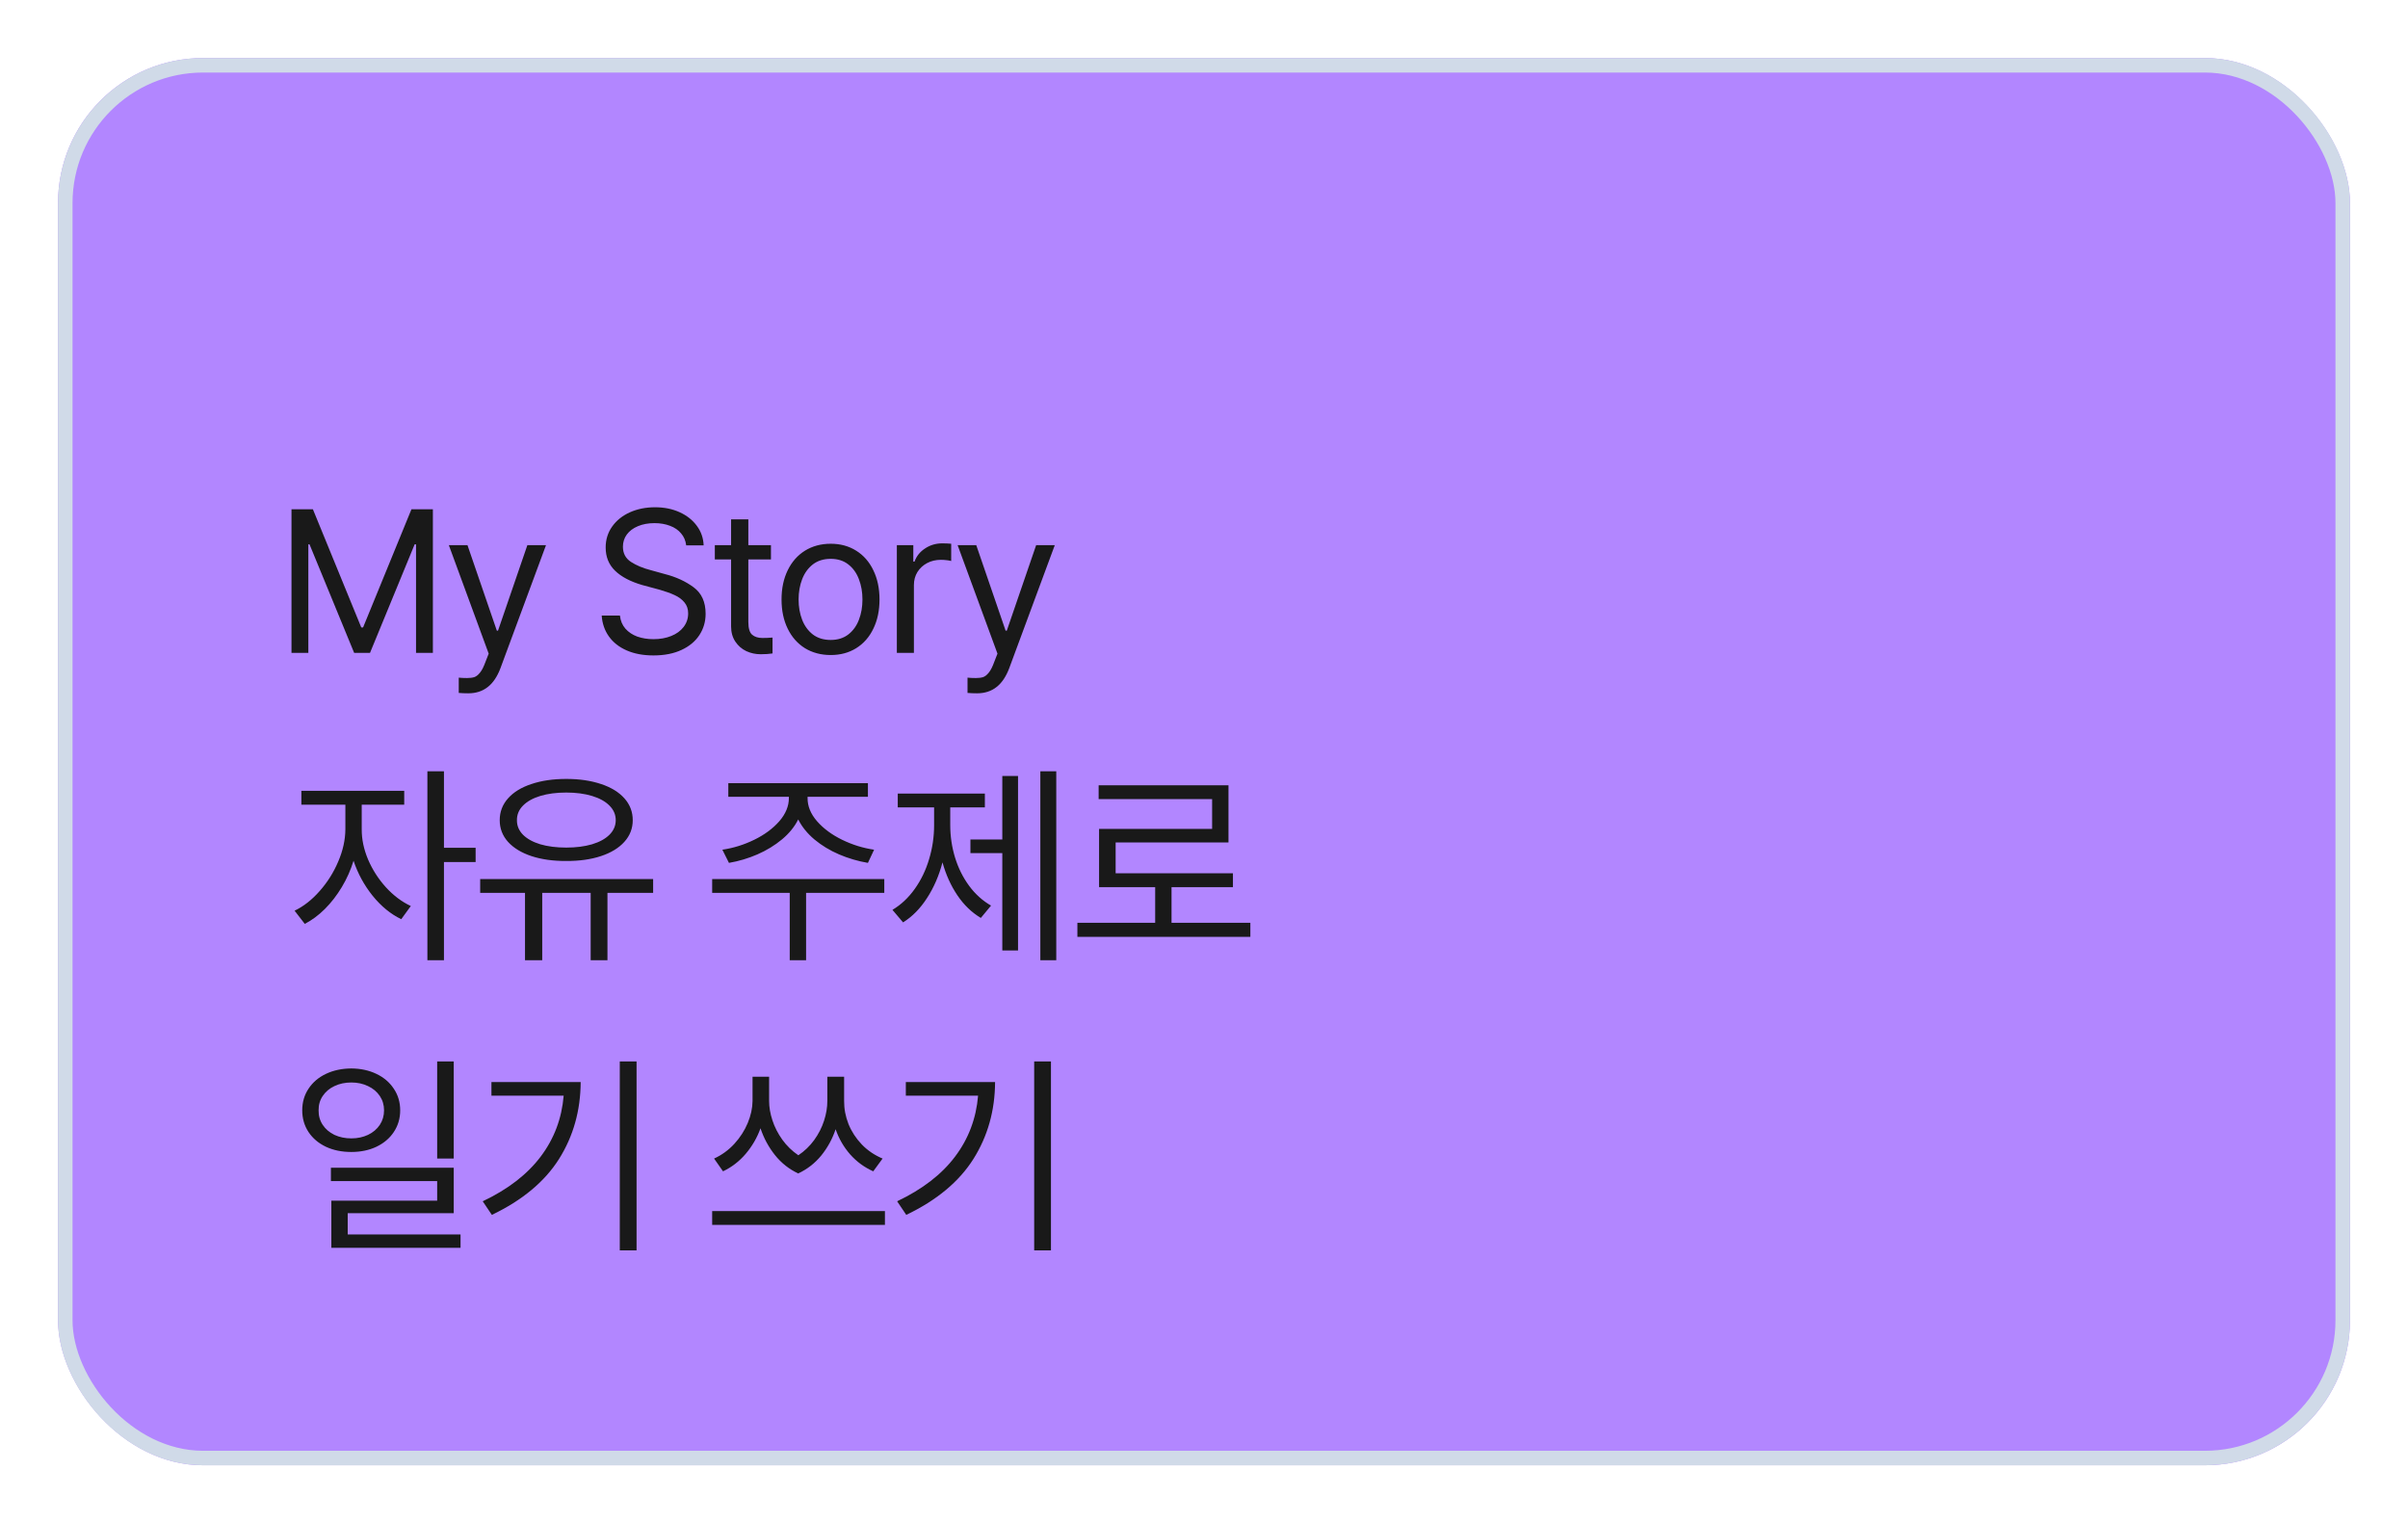 <svg width="166" height="105" viewBox="0 0 166 105" fill="none" xmlns="http://www.w3.org/2000/svg">
<g filter="url(#filter0_d_123_214)">
<rect x="4" width="158" height="97" rx="10" fill="#B286FF"/>
<rect x="4.5" y="0.5" width="157" height="96" rx="9.5" stroke="#D0DAE8"/>
<path d="M24.936 53.163C24.932 53.847 25.078 54.542 25.376 55.251C25.679 55.954 26.089 56.591 26.606 57.162C27.124 57.728 27.695 58.158 28.32 58.451L27.661 59.359C26.934 59.008 26.277 58.471 25.691 57.748C25.11 57.025 24.67 56.22 24.373 55.331C24.177 55.966 23.909 56.569 23.567 57.14C23.225 57.711 22.834 58.217 22.395 58.656C21.956 59.091 21.494 59.433 21.011 59.682L20.308 58.773C20.928 58.476 21.504 58.024 22.036 57.419C22.573 56.813 23 56.134 23.318 55.382C23.64 54.63 23.804 53.891 23.809 53.163V51.464H20.776V50.512H27.866V51.464H24.936V53.163ZM30.605 54.438H32.788V55.419H30.605V62.187H29.463V49.164H30.605V54.438ZM45.025 57.543H41.876V62.187H40.719V57.543H37.379V62.187H36.192V57.543H33.102V56.591H45.025V57.543ZM39.034 49.691C39.942 49.691 40.743 49.809 41.437 50.043C42.13 50.273 42.667 50.602 43.048 51.032C43.429 51.461 43.619 51.962 43.619 52.533C43.619 53.105 43.426 53.602 43.041 54.027C42.66 54.452 42.123 54.779 41.429 55.009C40.741 55.238 39.942 55.351 39.034 55.346C38.126 55.351 37.325 55.238 36.632 55.009C35.943 54.779 35.406 54.452 35.02 54.027C34.64 53.602 34.449 53.105 34.449 52.533C34.449 51.962 34.64 51.461 35.02 51.032C35.401 50.602 35.938 50.273 36.632 50.043C37.325 49.809 38.126 49.691 39.034 49.691ZM39.034 50.629C38.36 50.629 37.765 50.707 37.247 50.863C36.734 51.02 36.336 51.242 36.053 51.53C35.77 51.818 35.631 52.152 35.636 52.533C35.631 52.914 35.77 53.248 36.053 53.537C36.336 53.82 36.734 54.04 37.247 54.196C37.765 54.347 38.36 54.423 39.034 54.423C39.703 54.423 40.296 54.347 40.814 54.196C41.331 54.04 41.732 53.82 42.015 53.537C42.303 53.248 42.447 52.914 42.447 52.533C42.447 52.152 42.303 51.818 42.015 51.53C41.732 51.242 41.331 51.02 40.814 50.863C40.296 50.707 39.703 50.629 39.034 50.629ZM55.672 51.01C55.667 51.566 55.884 52.099 56.324 52.606C56.763 53.109 57.337 53.534 58.045 53.881C58.753 54.227 59.49 54.457 60.257 54.569L59.832 55.477C59.144 55.36 58.48 55.165 57.84 54.892C57.205 54.618 56.641 54.276 56.148 53.866C55.655 53.451 55.281 52.99 55.027 52.482C54.773 52.99 54.4 53.449 53.907 53.859C53.414 54.269 52.85 54.613 52.215 54.892C51.585 55.165 50.931 55.36 50.252 55.477L49.798 54.569C50.56 54.457 51.294 54.227 52.002 53.881C52.71 53.534 53.284 53.109 53.724 52.606C54.163 52.099 54.383 51.566 54.383 51.01V50.922H50.208V49.984H59.832V50.922H55.672V51.01ZM60.96 57.543H55.569V62.187H54.441V57.543H49.095V56.591H60.96V57.543ZM72.816 62.187H71.718V49.164H72.816V62.187ZM70.18 61.513H69.096V54.804H66.898V53.866H69.096V49.486H70.18V61.513ZM65.507 52.885C65.507 53.642 65.617 54.381 65.836 55.104C66.056 55.822 66.378 56.471 66.803 57.052C67.228 57.628 67.733 58.085 68.319 58.422L67.616 59.272C66.986 58.895 66.447 58.376 65.998 57.711C65.548 57.042 65.207 56.286 64.972 55.441C64.733 56.354 64.379 57.172 63.91 57.895C63.446 58.617 62.895 59.179 62.255 59.579L61.523 58.715C62.113 58.363 62.626 57.882 63.06 57.272C63.495 56.662 63.825 55.978 64.049 55.221C64.279 54.459 64.394 53.681 64.394 52.885V51.654H61.889V50.702H67.894V51.654H65.507V52.885ZM86.196 60.575H74.272V59.608H79.634V57.148H75.767V53.134H83.56V51.083H75.737V50.131H84.688V54.071H76.909V56.195H84.995V57.148H80.762V59.608H86.196V60.575ZM24.219 69.647C24.863 69.652 25.439 69.777 25.947 70.021C26.46 70.265 26.86 70.607 27.148 71.046C27.441 71.481 27.588 71.977 27.588 72.533C27.588 73.09 27.441 73.588 27.148 74.027C26.86 74.462 26.46 74.801 25.947 75.045C25.439 75.285 24.863 75.404 24.219 75.404C23.564 75.404 22.981 75.285 22.468 75.045C21.956 74.801 21.555 74.462 21.267 74.027C20.979 73.588 20.835 73.09 20.835 72.533C20.835 71.977 20.979 71.481 21.267 71.046C21.555 70.607 21.956 70.265 22.468 70.021C22.981 69.777 23.564 69.652 24.219 69.647ZM24.219 70.614C23.789 70.614 23.401 70.697 23.054 70.863C22.712 71.024 22.444 71.251 22.248 71.544C22.053 71.832 21.958 72.162 21.963 72.533C21.958 72.909 22.053 73.244 22.248 73.537C22.444 73.83 22.712 74.059 23.054 74.225C23.401 74.386 23.789 74.467 24.219 74.467C24.644 74.467 25.027 74.386 25.369 74.225C25.715 74.059 25.986 73.83 26.182 73.537C26.377 73.244 26.475 72.909 26.475 72.533C26.475 72.162 26.377 71.832 26.182 71.544C25.986 71.251 25.715 71.024 25.369 70.863C25.027 70.697 24.644 70.614 24.219 70.614ZM31.279 75.858H30.137V69.164H31.279V75.858ZM31.279 79.623H23.97V81.088H31.748V82.011H22.842V78.759H30.137V77.411H22.812V76.488H31.279V79.623ZM43.883 82.186H42.726V69.164H43.883V82.186ZM40.03 70.585C40.02 72.553 39.523 74.32 38.536 75.888C37.55 77.45 36.007 78.734 33.907 79.74L33.277 78.803C35.016 77.978 36.346 76.952 37.269 75.727C38.197 74.501 38.727 73.1 38.858 71.522H33.878V70.585H40.03ZM53.02 71.889C53.02 72.314 53.096 72.758 53.248 73.222C53.399 73.686 53.626 74.13 53.929 74.555C54.236 74.98 54.605 75.338 55.035 75.631C55.459 75.348 55.823 74.999 56.126 74.584C56.429 74.164 56.656 73.72 56.807 73.251C56.959 72.782 57.034 72.328 57.034 71.889V70.219H58.191V71.889C58.187 72.426 58.287 72.956 58.492 73.478C58.702 73.996 59.007 74.464 59.407 74.884C59.808 75.299 60.286 75.624 60.843 75.858L60.198 76.737C59.578 76.459 59.046 76.068 58.602 75.565C58.162 75.062 57.83 74.486 57.605 73.837C57.381 74.506 57.051 75.109 56.617 75.646C56.182 76.178 55.652 76.591 55.027 76.884C54.398 76.591 53.863 76.168 53.423 75.617C52.984 75.065 52.652 74.45 52.427 73.771C52.193 74.42 51.853 75.006 51.409 75.529C50.965 76.051 50.442 76.454 49.842 76.737L49.227 75.858C49.759 75.614 50.225 75.275 50.626 74.84C51.026 74.401 51.334 73.922 51.548 73.405C51.763 72.887 51.873 72.382 51.878 71.889V70.219H53.02V71.889ZM61.004 80.429H49.095V79.477H61.004V80.429ZM72.45 82.186H71.293V69.164H72.45V82.186ZM68.598 70.585C68.588 72.553 68.09 74.32 67.103 75.888C66.117 77.45 64.574 78.734 62.475 79.74L61.845 78.803C63.583 77.978 64.914 76.952 65.836 75.727C66.764 74.501 67.294 73.1 67.426 71.522H62.445V70.585H68.598Z" fill="#191919"/>
<path d="M21.57 31.102L24.906 39.25H25.029L28.365 31.102H29.842V41H28.68V33.522H28.584L25.508 41H24.414L21.338 33.522H21.256V41H20.094V31.102H21.57ZM32.281 43.789C32.044 43.789 31.825 43.78 31.625 43.762V42.709C31.789 42.727 31.98 42.736 32.199 42.736C32.395 42.736 32.559 42.716 32.691 42.675C32.823 42.634 32.955 42.531 33.087 42.367C33.22 42.208 33.347 41.957 33.47 41.615L33.689 41.055L30.941 33.576H32.226L34.25 39.469H34.332L36.355 33.576H37.64L34.496 42.066C34.277 42.645 33.985 43.076 33.621 43.358C33.256 43.645 32.809 43.789 32.281 43.789ZM47.303 33.59C47.267 33.271 47.151 32.997 46.955 32.77C46.764 32.537 46.508 32.362 46.189 32.243C45.87 32.12 45.513 32.059 45.116 32.059C44.688 32.059 44.307 32.129 43.974 32.27C43.646 32.407 43.391 32.599 43.209 32.845C43.031 33.091 42.942 33.371 42.942 33.685C42.942 34.141 43.127 34.49 43.496 34.731C43.87 34.973 44.323 35.162 44.856 35.299L45.841 35.572C46.606 35.768 47.265 36.071 47.816 36.481C48.368 36.887 48.643 37.495 48.643 38.307C48.643 38.849 48.5 39.339 48.213 39.776C47.93 40.209 47.518 40.551 46.975 40.802C46.438 41.052 45.795 41.178 45.048 41.178C44.346 41.178 43.733 41.064 43.209 40.836C42.685 40.608 42.275 40.287 41.978 39.872C41.682 39.457 41.516 38.977 41.479 38.43H42.737C42.774 38.785 42.899 39.086 43.113 39.332C43.327 39.574 43.601 39.756 43.933 39.879C44.271 39.997 44.642 40.057 45.048 40.057C45.503 40.057 45.911 39.984 46.271 39.838C46.636 39.692 46.921 39.485 47.126 39.216C47.335 38.942 47.44 38.63 47.44 38.279C47.44 37.978 47.354 37.726 47.181 37.52C47.012 37.315 46.788 37.149 46.511 37.022C46.237 36.894 45.895 36.771 45.485 36.652L44.268 36.324C43.457 36.087 42.835 35.759 42.402 35.34C41.969 34.921 41.753 34.387 41.753 33.74C41.753 33.198 41.901 32.717 42.197 32.298C42.498 31.874 42.906 31.546 43.421 31.314C43.94 31.081 44.519 30.965 45.157 30.965C45.786 30.965 46.351 31.079 46.852 31.307C47.354 31.535 47.75 31.849 48.042 32.25C48.334 32.647 48.488 33.093 48.507 33.59H47.303ZM53.147 34.56H51.588V38.867C51.588 39.305 51.675 39.599 51.848 39.749C52.021 39.899 52.258 39.975 52.559 39.975C52.787 39.975 53.019 39.965 53.256 39.947V41.041C53.019 41.078 52.746 41.096 52.436 41.096C52.09 41.096 51.761 41.025 51.452 40.884C51.142 40.738 50.889 40.519 50.693 40.227C50.497 39.936 50.399 39.583 50.399 39.168V34.56H49.278V33.576H50.399V31.799H51.588V33.576H53.147V34.56ZM57.268 41.15C56.598 41.15 56.005 40.993 55.49 40.679C54.98 40.36 54.583 39.911 54.301 39.332C54.018 38.753 53.877 38.083 53.877 37.322C53.877 36.561 54.018 35.891 54.301 35.312C54.583 34.729 54.98 34.278 55.49 33.959C56.005 33.64 56.598 33.48 57.268 33.48C57.933 33.48 58.519 33.64 59.024 33.959C59.535 34.278 59.929 34.729 60.207 35.312C60.49 35.891 60.631 36.561 60.631 37.322C60.631 38.083 60.49 38.753 60.207 39.332C59.929 39.911 59.535 40.36 59.024 40.679C58.519 40.993 57.933 41.15 57.268 41.15ZM57.268 40.111C57.746 40.111 58.149 39.986 58.477 39.735C58.806 39.48 59.05 39.143 59.209 38.724C59.373 38.3 59.455 37.833 59.455 37.322C59.455 36.812 59.373 36.345 59.209 35.921C59.05 35.497 58.806 35.158 58.477 34.902C58.149 34.647 57.746 34.52 57.268 34.52C56.78 34.52 56.37 34.647 56.037 34.902C55.709 35.158 55.463 35.497 55.299 35.921C55.135 36.345 55.053 36.812 55.053 37.322C55.053 37.833 55.135 38.3 55.299 38.724C55.463 39.143 55.709 39.48 56.037 39.735C56.37 39.986 56.78 40.111 57.268 40.111ZM61.826 33.576H62.961V34.711H63.043C63.179 34.333 63.423 34.03 63.774 33.802C64.125 33.569 64.519 33.453 64.957 33.453C65.184 33.453 65.39 33.462 65.572 33.48V34.67C65.522 34.652 65.424 34.633 65.278 34.615C65.137 34.597 64.998 34.588 64.861 34.588C64.51 34.588 64.193 34.663 63.911 34.813C63.628 34.964 63.405 35.171 63.241 35.435C63.081 35.7 63.002 35.996 63.002 36.324V41H61.826V33.576ZM67.355 43.789C67.118 43.789 66.899 43.78 66.698 43.762V42.709C66.862 42.727 67.054 42.736 67.273 42.736C67.469 42.736 67.633 42.716 67.765 42.675C67.897 42.634 68.029 42.531 68.161 42.367C68.293 42.208 68.421 41.957 68.544 41.615L68.763 41.055L66.015 33.576H67.3L69.323 39.469H69.406L71.429 33.576H72.714L69.57 42.066C69.351 42.645 69.059 43.076 68.695 43.358C68.33 43.645 67.883 43.789 67.355 43.789Z" fill="#191919"/>
</g>
<defs>
<filter id="filter0_d_123_214" x="0" y="0" width="166" height="105" filterUnits="userSpaceOnUse" color-interpolation-filters="sRGB">
<feFlood flood-opacity="0" result="BackgroundImageFix"/>
<feColorMatrix in="SourceAlpha" type="matrix" values="0 0 0 0 0 0 0 0 0 0 0 0 0 0 0 0 0 0 127 0" result="hardAlpha"/>
<feOffset dy="4"/>
<feGaussianBlur stdDeviation="2"/>
<feComposite in2="hardAlpha" operator="out"/>
<feColorMatrix type="matrix" values="0 0 0 0 0 0 0 0 0 0 0 0 0 0 0 0 0 0 0.25 0"/>
<feBlend mode="normal" in2="BackgroundImageFix" result="effect1_dropShadow_123_214"/>
<feBlend mode="normal" in="SourceGraphic" in2="effect1_dropShadow_123_214" result="shape"/>
</filter>
</defs>
</svg>
